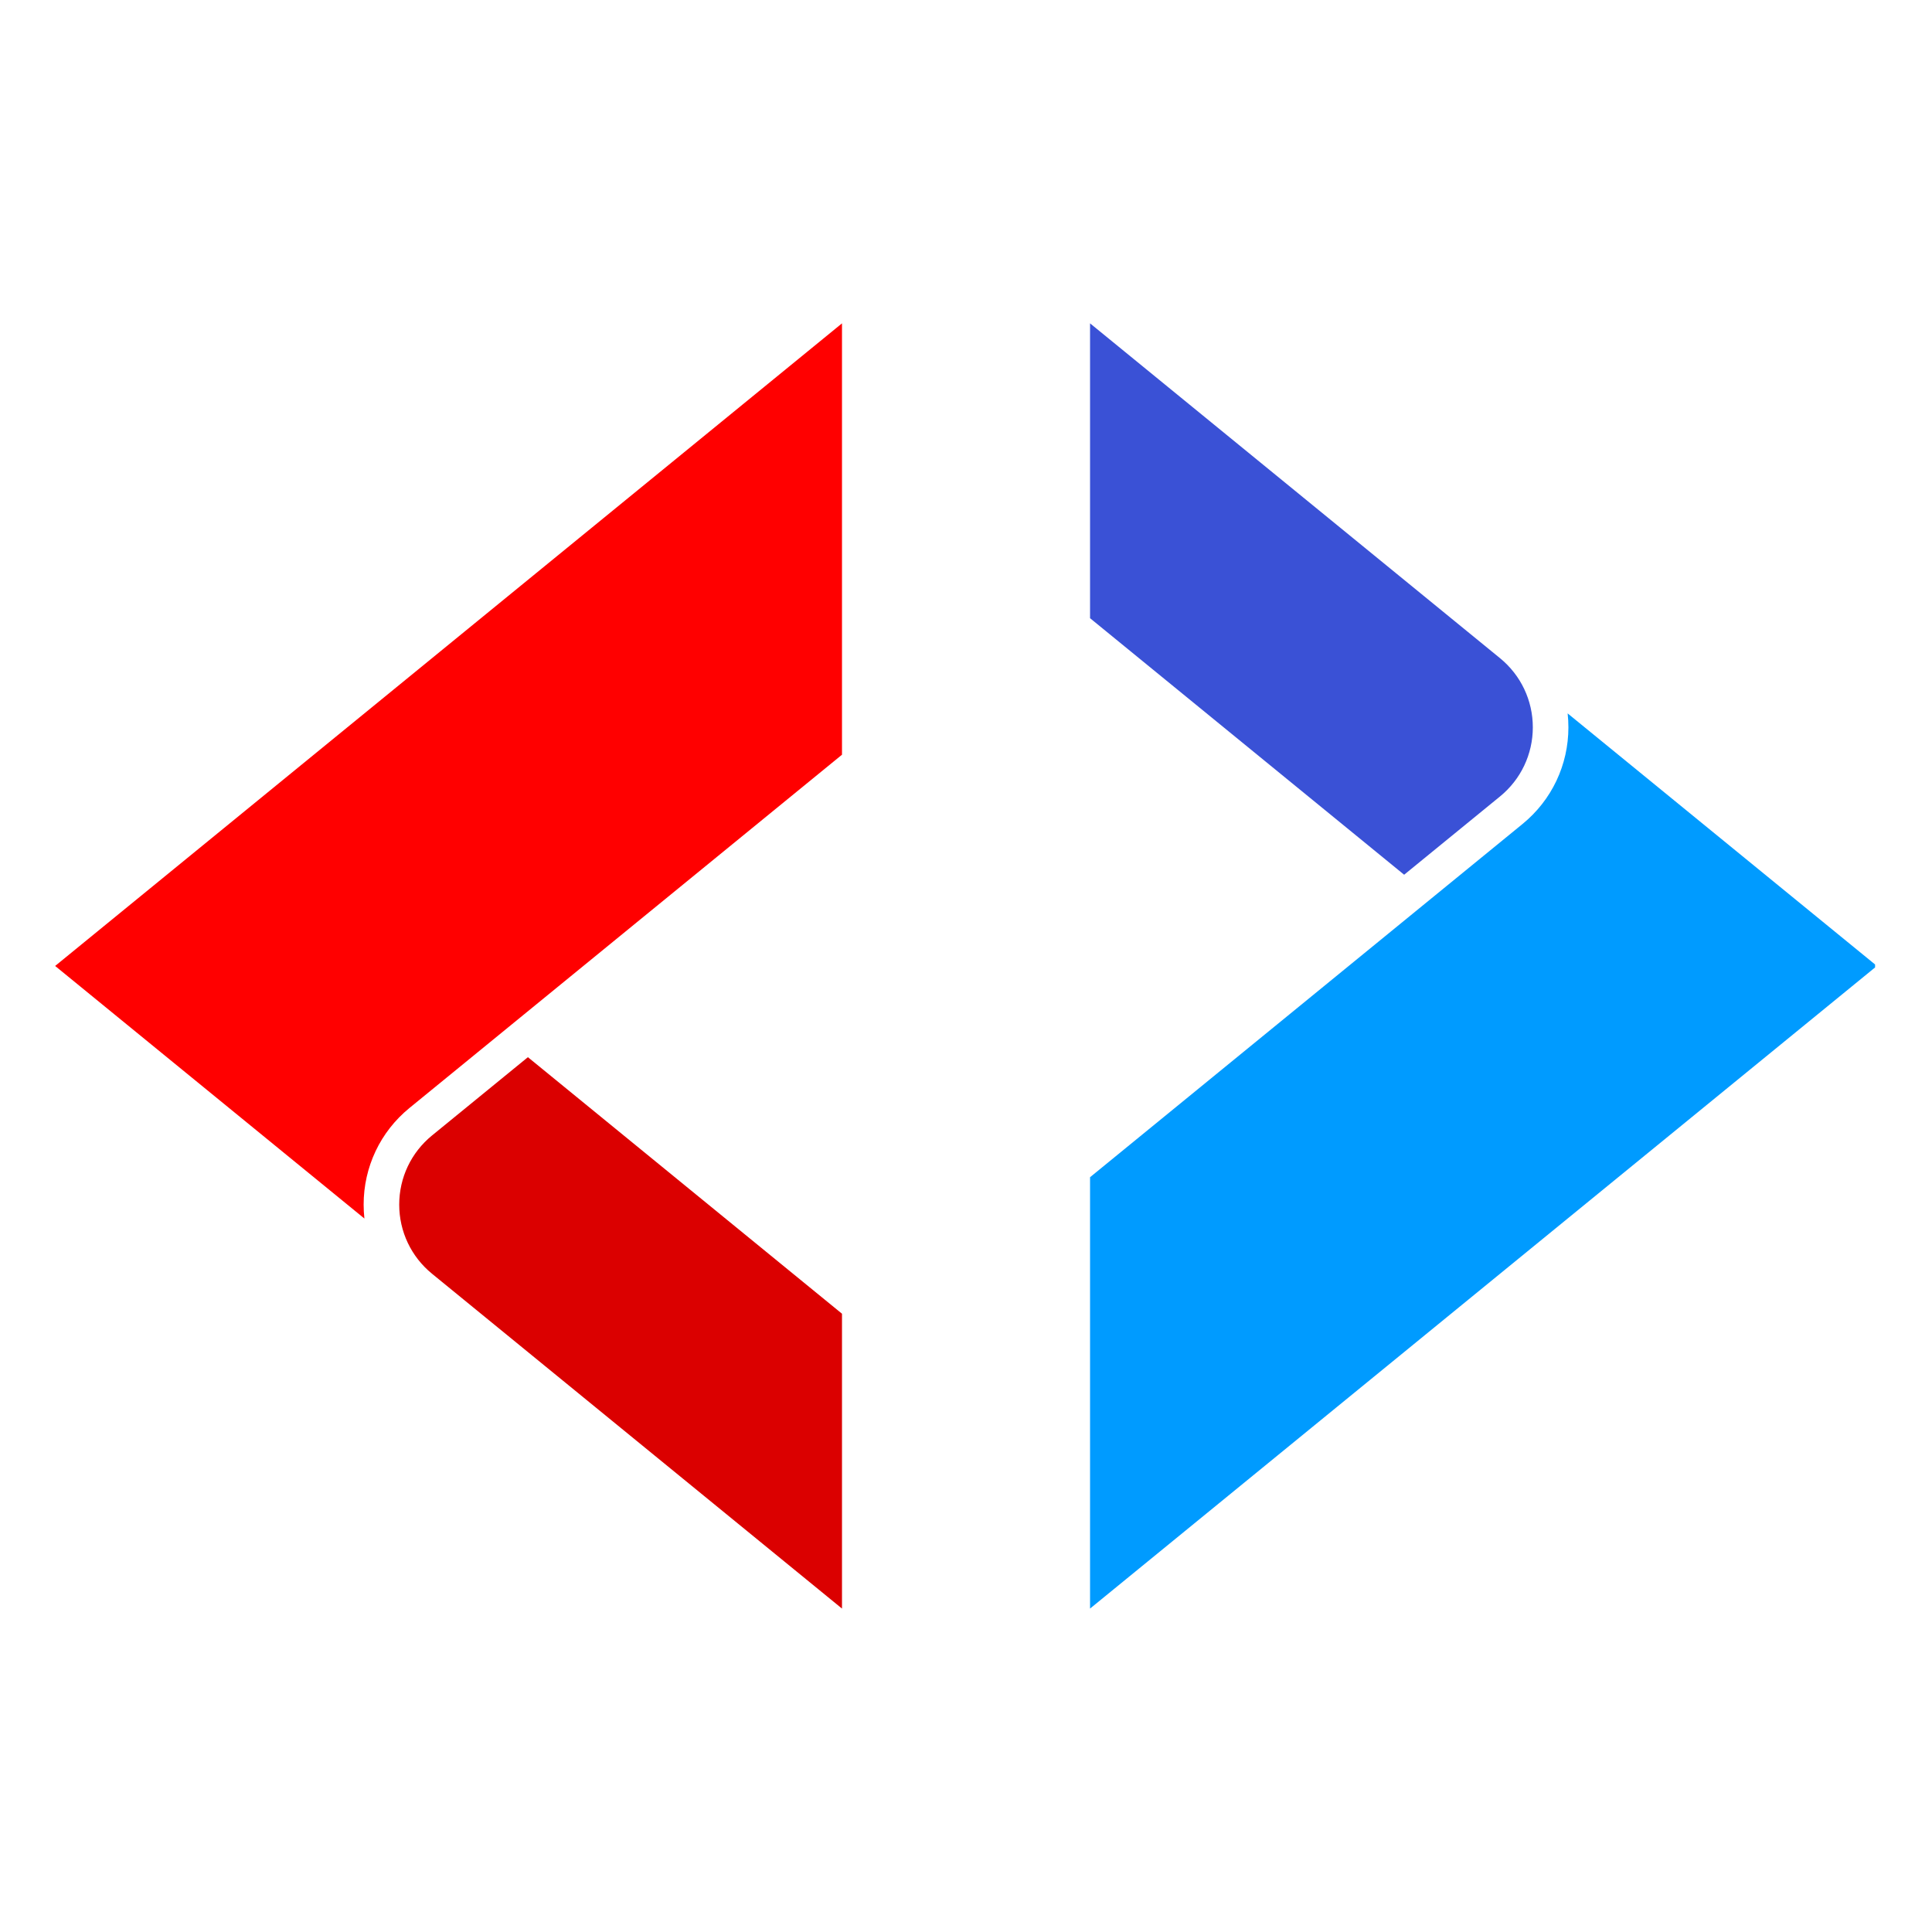 <svg xmlns="http://www.w3.org/2000/svg" xmlns:xlink="http://www.w3.org/1999/xlink" width="500" zoomAndPan="magnify" viewBox="0 0 375 375" height="500" preserveAspectRatio="xMidYMid meet" version="1.0"><defs><clipPath id="5bc778a51f"><path d="M 10.703 62.637 L 164 62.637 L 164 237 L 10.703 237 Z M 10.703 62.637 " clip-rule="nonzero"/></clipPath><clipPath id="dcc5d4443d"><path d="M 77 205 L 164 205 L 164 312.387 L 77 312.387 Z M 77 205 " clip-rule="nonzero"/></clipPath><clipPath id="2e71dd7bc9"><path d="M 211 138 L 363.953 138 L 363.953 312.387 L 211 312.387 Z M 211 138 " clip-rule="nonzero"/></clipPath><clipPath id="e413a8fa5a"><path d="M 211 62.637 L 298 62.637 L 298 170 L 211 170 Z M 211 62.637 " clip-rule="nonzero"/></clipPath></defs><g clip-path="url(#5bc778a51f)"><path fill="#ff0000" d="M 10.703 187.492 L 163.43 62.762 L 163.43 146.488 L 100.281 198.066 L 79.484 215.051 C 73.824 219.668 70.582 226.508 70.582 233.812 C 70.582 234.723 70.633 235.625 70.73 236.516 Z M 10.703 187.492 " fill-opacity="1" fill-rule="nonzero"/></g><g clip-path="url(#dcc5d4443d)"><path fill="#db0000" d="M 83.852 247.23 C 79.805 243.926 77.488 239.035 77.488 233.812 C 77.488 228.59 79.805 223.699 83.852 220.398 L 102.465 205.199 L 163.43 254.992 L 163.43 312.223 Z M 83.852 247.23 " fill-opacity="1" fill-rule="nonzero"/></g><g clip-path="url(#2e71dd7bc9)"><path fill="#009bff" d="M 211.578 228.496 L 274.727 176.918 L 295.523 159.934 C 301.18 155.316 304.426 148.477 304.426 141.172 C 304.426 140.262 304.375 139.359 304.277 138.469 L 364.305 187.492 L 211.578 312.223 Z M 211.578 228.496 " fill-opacity="1" fill-rule="nonzero"/></g><g clip-path="url(#e413a8fa5a)"><path fill="#3a51d6" d="M 211.578 119.992 L 211.578 62.762 L 291.156 127.754 C 295.199 131.059 297.52 135.949 297.52 141.172 C 297.52 146.395 295.199 151.285 291.156 154.586 L 272.543 169.785 Z M 211.578 119.992 " fill-opacity="1" fill-rule="nonzero"/></g></svg>
